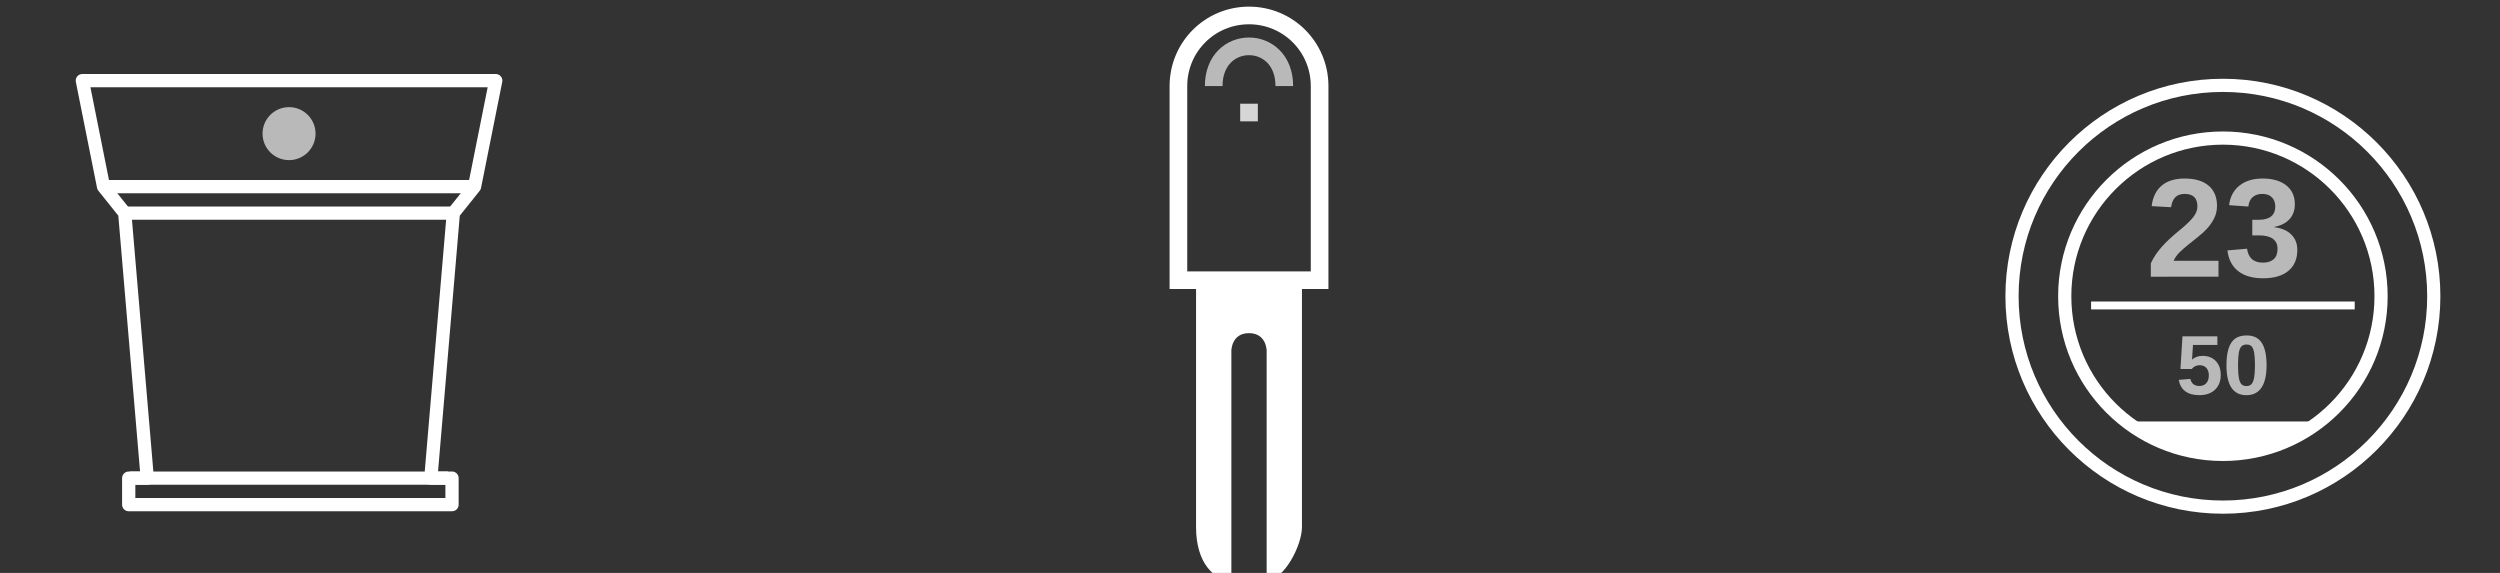 <?xml version="1.0" encoding="UTF-8" standalone="no"?>
<svg
   width="720"
   height="165"
   viewBox="0 0 190.5 43.656"
   version="1.1"
   id="svg6542"
   inkscape:version="1.1.1 (3bf5ae0d25, 2021-09-20, custom)"
   sodipodi:docname="welcome-devices.svg"
   xmlns:inkscape="http://www.inkscape.org/namespaces/inkscape"
   xmlns:sodipodi="http://sodipodi.sourceforge.net/DTD/sodipodi-0.dtd"
   xmlns="http://www.w3.org/2000/svg"
   xmlns:svg="http://www.w3.org/2000/svg"
   xmlns:rdf="http://www.w3.org/1999/02/22-rdf-syntax-ns#"
   xmlns:cc="http://creativecommons.org/ns#"
   xmlns:dc="http://purl.org/dc/elements/1.1/">
  <rect x="0" y="0" width="190.5" height="43.656" fill="#333333" stroke="none"/>
  <defs
     id="defs6536">
    <marker
       inkscape:stockid="DotM"
       orient="auto"
       refY="0"
       refX="0"
       id="marker3269-8"
       style="overflow:visible"
       inkscape:isstock="true">
      <path
         inkscape:connector-curvature="0"
         id="path3267-5"
         d="m -2.5,-1 c 0,2.76 -2.24,5 -5,5 -2.76,0 -5,-2.24 -5,-5 0,-2.76 2.24,-5 5,-5 2.76,0 5,2.24 5,5 z"
         style="fill:#ffffff;fill-opacity:1;fill-rule:evenodd;stroke:#ffffff;stroke-width:1pt;stroke-opacity:1"
         transform="matrix(0.4,0,0,0.4,2.96,0.4)" />
    </marker>
    <marker
       inkscape:stockid="DotM"
       orient="auto"
       refY="0"
       refX="0"
       id="marker3315-2"
       style="overflow:visible"
       inkscape:isstock="true">
      <path
         inkscape:connector-curvature="0"
         id="path3313-1"
         d="m -2.5,-1 c 0,2.76 -2.24,5 -5,5 -2.76,0 -5,-2.24 -5,-5 0,-2.76 2.24,-5 5,-5 2.76,0 5,2.24 5,5 z"
         style="fill:#ffffff;fill-opacity:1;fill-rule:evenodd;stroke:#ffffff;stroke-width:1pt;stroke-opacity:1"
         transform="matrix(0.4,0,0,0.4,2.96,0.4)" />
    </marker>
    <marker
       inkscape:stockid="DotM"
       orient="auto"
       refY="0"
       refX="0"
       id="marker4387-8"
       style="overflow:visible"
       inkscape:isstock="true">
      <path
         inkscape:connector-curvature="0"
         id="path4385-7"
         d="m -2.5,-1 c 0,2.76 -2.24,5 -5,5 -2.76,0 -5,-2.24 -5,-5 0,-2.76 2.24,-5 5,-5 2.76,0 5,2.24 5,5 z"
         style="fill:#ffffff;fill-opacity:1;fill-rule:evenodd;stroke:#ffffff;stroke-width:1pt;stroke-opacity:1"
         transform="matrix(0.4,0,0,0.4,2.96,0.4)" />
    </marker>
    <marker
       inkscape:stockid="DotM"
       orient="auto"
       refY="0"
       refX="0"
       id="marker4451-0"
       style="overflow:visible"
       inkscape:isstock="true">
      <path
         inkscape:connector-curvature="0"
         id="path4449-0"
         d="m -2.5,-1 c 0,2.76 -2.24,5 -5,5 -2.76,0 -5,-2.24 -5,-5 0,-2.76 2.24,-5 5,-5 2.76,0 5,2.24 5,5 z"
         style="fill:#ffffff;fill-opacity:1;fill-rule:evenodd;stroke:#ffffff;stroke-width:1pt;stroke-opacity:1"
         transform="matrix(0.4,0,0,0.4,2.96,0.4)" />
    </marker>
  </defs>
  <sodipodi:namedview
     id="base"
     pagecolor="#2d2d2d"
     bordercolor="#666666"
     borderopacity="1.0"
     inkscape:pageopacity="0"
     inkscape:pageshadow="2"
     inkscape:zoom="2.1941176"
     inkscape:cx="242.92226"
     inkscape:cy="41.702414"
     inkscape:document-units="mm"
     inkscape:current-layer="g9402-0-9"
     showgrid="false"
     fit-margin-top="0"
     fit-margin-left="0"
     fit-margin-right="0"
     fit-margin-bottom="0"
     inkscape:window-width="3440"
     inkscape:window-height="1355"
     inkscape:window-x="0"
     inkscape:window-y="0"
     inkscape:window-maximized="1"
     units="px"
     inkscape:snap-page="true"
     inkscape:snap-bbox="true"
     inkscape:bbox-nodes="true"
     inkscape:document-rotation="0"
     showguides="true"
     inkscape:guide-bbox="true"
     inkscape:pagecheckerboard="0">
    <sodipodi:guide
       position="169.305,38.471"
       orientation="0,-1"
       id="guide877" />
  </sodipodi:namedview>
  <g
     inkscape:label="Capa 1"
     inkscape:groupmode="layer"
     id="layer1"
     transform="translate(9.501,-215.537)">
    <g
       transform="matrix(0.265,0,0,0.265,-67.511,-172.872)"
       id="g6473">
      <g
         id="g9402-0-9"
         transform="matrix(-0.762,0,0,0.762,4142.5,429.698)">
        <path
           sodipodi:nodetypes="ccccccccccccc"
           inkscape:connector-curvature="0"
           id="path9271-5-1"
           d="m 4962,1390 h 156 l -8,40 -8,10 -8.5,100 h 7 v 10 h -122 v -10 h 8 l -8.5,-100 -8,-10 z"
           style="fill:none;stroke:#ffffff;stroke-width:5;stroke-linecap:butt;stroke-linejoin:round;stroke-miterlimit:4;stroke-dasharray:none;stroke-opacity:1" />
        <path
           inkscape:connector-curvature="0"
           id="path9273-5-9"
           d="m 4970,1430 h 140"
           style="fill:none;stroke:#ffffff;stroke-width:5;stroke-linecap:butt;stroke-linejoin:round;stroke-miterlimit:4;stroke-dasharray:none;stroke-opacity:1" />
        <path
           inkscape:connector-curvature="0"
           id="path9275-1-8"
           d="m 4980,1440 h 120"
           style="fill:none;stroke:#ffffff;stroke-width:5;stroke-linecap:square;stroke-linejoin:round;stroke-miterlimit:4;stroke-dasharray:none;stroke-opacity:1" />
        <path
           inkscape:connector-curvature="0"
           id="path9277-7-7"
           d="m 4980,1540 h 120"
           style="fill:none;stroke:#ffffff;stroke-width:5;stroke-linecap:butt;stroke-linejoin:round;stroke-miterlimit:4;stroke-dasharray:none;stroke-opacity:1" />
        <circle
           r="10"
           cy="1410"
           cx="5040"
           id="path9279-6-1"
           style="opacity:0.66;fill:#ffffff;fill-opacity:1;fill-rule:evenodd;stroke:none;stroke-width:5;stroke-linejoin:round;stroke-miterlimit:4;stroke-dasharray:none;stroke-opacity:1" />
      </g>
      <g
         id="g9361-2-75"
         transform="matrix(0.758,0,0,0.758,-3128.986,436.616)">
        <circle
           r="80"
           cy="1470"
           cx="5260"
           id="path9283-6-9"
           style="opacity:1;fill:none;fill-opacity:1;fill-rule:evenodd;stroke:#ffffff;stroke-width:5;stroke-linejoin:round;stroke-miterlimit:4;stroke-dasharray:none;stroke-opacity:1" />
        <circle
           r="60"
           cy="1470"
           cx="5260"
           id="path9289-6-9"
           style="opacity:1;fill:none;fill-opacity:1;fill-rule:evenodd;stroke:#ffffff;stroke-width:5;stroke-linejoin:round;stroke-miterlimit:4;stroke-dasharray:none;stroke-opacity:1" />
        <path
           sodipodi:nodetypes="cccc"
           inkscape:connector-curvature="0"
           id="path9291-8-1"
           d="m 5227.263,1520 h 65.359 L 5260,1529.242 Z"
           style="opacity:1;fill:#ffffff;fill-opacity:1;stroke:#ffffff;stroke-width:5;stroke-linecap:square;stroke-linejoin:miter;stroke-miterlimit:4;stroke-dasharray:none;stroke-opacity:1" />
        <g
           aria-label="23"
           style="font-style:normal;font-weight:normal;font-size:40px;line-height:1.25;font-family:sans-serif;letter-spacing:0px;word-spacing:0px;opacity:0.66;fill:#ffffff;fill-opacity:1;stroke:none"
           id="text868-2-9-0-91-9-8-9-5-2-7-3-9">
          <path
             d="m 5232.656,1462.589 v -5.078 q 1.432,-3.151 4.062,-6.146 2.656,-2.995 6.667,-6.25 3.854,-3.125 5.391,-5.156 1.562,-2.031 1.562,-3.984 0,-4.792 -4.818,-4.792 -2.344,0 -3.594,1.276 -1.224,1.25 -1.589,3.776 l -7.37,-0.417 q 0.625,-5.104 3.802,-7.787 3.203,-2.682 8.698,-2.682 5.938,0 9.115,2.708 3.177,2.708 3.177,7.604 0,2.578 -1.016,4.661 -1.016,2.083 -2.604,3.854 -1.589,1.745 -3.542,3.281 -1.927,1.536 -3.75,2.995 -1.823,1.458 -3.333,2.943 -1.484,1.484 -2.214,3.177 h 17.031 v 6.016 z"
             style="font-style:normal;font-variant:normal;font-weight:bold;font-stretch:normal;font-size:53.333px;font-family:Arial;-inkscape-font-specification:'Arial, Bold';font-variant-ligatures:normal;font-variant-caps:normal;font-variant-numeric:normal;font-feature-settings:normal;text-align:start;writing-mode:lr-tb;text-anchor:start;fill:#ffffff"
             id="path4826"
             inkscape:connector-curvature="0" />
          <path
             d="m 5288.229,1452.407 q 0,5.156 -3.385,7.969 -3.385,2.812 -9.635,2.812 -5.912,0 -9.401,-2.708 -3.49,-2.734 -4.088,-7.865 l 7.448,-0.651 q 0.703,5.287 6.016,5.287 2.63,0 4.089,-1.302 1.458,-1.302 1.458,-3.984 0,-2.448 -1.771,-3.75 -1.771,-1.302 -5.26,-1.302 h -2.552 v -5.912 h 2.396 q 3.151,0 4.74,-1.276 1.589,-1.302 1.589,-3.698 0,-2.266 -1.276,-3.542 -1.25,-1.302 -3.672,-1.302 -2.266,0 -3.672,1.25 -1.38,1.25 -1.589,3.542 l -7.318,-0.521 q 0.573,-4.74 3.932,-7.422 3.359,-2.682 8.776,-2.682 5.755,0 8.984,2.604 3.255,2.578 3.255,7.162 0,3.438 -2.031,5.651 -2.005,2.214 -5.807,2.943 v 0.104 q 4.219,0.495 6.484,2.787 2.292,2.266 2.292,5.807 z"
             style="font-style:normal;font-variant:normal;font-weight:bold;font-stretch:normal;font-size:53.333px;font-family:Arial;-inkscape-font-specification:'Arial, Bold';font-variant-ligatures:normal;font-variant-caps:normal;font-variant-numeric:normal;font-feature-settings:normal;text-align:start;writing-mode:lr-tb;text-anchor:start;fill:#ffffff"
             id="path4828"
             inkscape:connector-curvature="0" />
        </g>
        <g
           aria-label="50"
           style="font-style:normal;font-weight:normal;font-size:40px;line-height:1.25;font-family:sans-serif;letter-spacing:0px;word-spacing:0px;opacity:0.66;fill:#ffffff;fill-opacity:1;stroke:none"
           id="text868-2-9-0-91-9-8-9-5-2-7-5-0-1">
          <path
             d="m 5259.18,1499.89 q 0,3.5 -2.188,5.578 -2.172,2.062 -5.969,2.062 -3.312,0 -5.312,-1.484 -1.984,-1.5 -2.453,-4.328 l 4.391,-0.359 q 0.344,1.406 1.219,2.047 0.875,0.641 2.203,0.641 1.641,0 2.609,-1.047 0.984,-1.047 0.984,-3.016 0,-1.734 -0.922,-2.766 -0.922,-1.047 -2.578,-1.047 -1.828,0 -2.984,1.422 h -4.281 l 0.766,-12.391 h 13.234 v 3.266 h -9.25 l -0.359,5.562 q 1.594,-1.406 3.984,-1.406 3.141,0 5.016,1.953 1.891,1.953 1.891,5.312 z"
             style="font-style:normal;font-variant:normal;font-weight:bold;font-stretch:normal;font-size:32px;font-family:Arial;-inkscape-font-specification:'Arial, Bold';font-variant-ligatures:normal;font-variant-caps:normal;font-variant-numeric:normal;font-feature-settings:normal;text-align:start;writing-mode:lr-tb;text-anchor:start;fill:#ffffff"
             id="path4831"
             inkscape:connector-curvature="0" />
          <path
             d="m 5276.57,1496.203 q 0,5.578 -1.922,8.453 -1.906,2.875 -5.734,2.875 -7.562,0 -7.562,-11.328 0,-3.953 0.828,-6.453 0.828,-2.5 2.484,-3.688 1.656,-1.188 4.375,-1.188 3.906,0 5.719,2.828 1.812,2.828 1.812,8.5 z m -4.406,0 q 0,-3.047 -0.297,-4.734 -0.297,-1.688 -0.953,-2.422 -0.656,-0.734 -1.906,-0.734 -1.328,0 -2.016,0.75 -0.672,0.734 -0.969,2.422 -0.281,1.672 -0.281,4.719 0,3.016 0.297,4.719 0.312,1.688 0.969,2.422 0.672,0.734 1.938,0.734 1.25,0 1.922,-0.766 0.688,-0.781 0.984,-2.484 0.312,-1.703 0.312,-4.625 z"
             style="font-style:normal;font-variant:normal;font-weight:bold;font-stretch:normal;font-size:32px;font-family:Arial;-inkscape-font-specification:'Arial, Bold';font-variant-ligatures:normal;font-variant-caps:normal;font-variant-numeric:normal;font-feature-settings:normal;text-align:start;writing-mode:lr-tb;text-anchor:start;fill:#ffffff"
             id="path4833"
             inkscape:connector-curvature="0" />
        </g>
        <path
           inkscape:connector-curvature="0"
           id="path9342-5-9"
           d="m 5210,1473.5 h 100"
           style="opacity:1;fill:none;stroke:#ffffff;stroke-width:3;stroke-linecap:butt;stroke-linejoin:miter;stroke-miterlimit:4;stroke-dasharray:none;stroke-opacity:1" />
      </g>
      <g
         id="g1971-6-6"
         transform="matrix(1.015,0,0,1.015,-4557.845,414.539)">
        <path
           sodipodi:nodetypes="sscscss"
           inkscape:connector-curvature="0"
           id="rect1913-3-0"
           d="m 5060,1040 c 11.08,0 20,8.92 20,20 v 55 c 0,0 -8.92,0 -20,0 -11.08,0 -20,0 -20,0 v -55 c 0,-11.08 8.92,-20 20,-20 z"
           style="opacity:1;fill:none;fill-opacity:1;fill-rule:evenodd;stroke:#ffffff;stroke-width:5;stroke-linecap:square;stroke-linejoin:miter;stroke-miterlimit:4;stroke-dasharray:none;stroke-opacity:1" />
        <path
           sodipodi:nodetypes="cccczccccc"
           inkscape:connector-curvature="0"
           id="path1921-5-2"
           d="m 5045,1115 v 70 c 0,10 5,15 10,15 v -65 c 0,0 0,-5 5,-5 5,0 5,5 5,5 v 65 c 5,0 10,-10 10,-15 v -70 z"
           style="fill:#ffffff;stroke:none;stroke-width:5;stroke-linecap:butt;stroke-linejoin:miter;stroke-miterlimit:4;stroke-dasharray:none;stroke-opacity:1" />
        <path
           sodipodi:nodetypes="cc"
           inkscape:connector-curvature="0"
           id="path1932-3-7"
           d="m 5050,1060 c 0,-15 20,-15 20,0"
           style="opacity:0.66;fill:none;stroke:#ffffff;stroke-width:5;stroke-linecap:butt;stroke-linejoin:miter;stroke-miterlimit:4;stroke-dasharray:none;stroke-opacity:1" />
        <path
           inkscape:connector-curvature="0"
           id="path1965-3-9"
           d="m 5060,1065 v 5"
           style="opacity:0.8;fill:none;stroke:#ffffff;stroke-width:5;stroke-linecap:butt;stroke-linejoin:miter;stroke-miterlimit:4;stroke-dasharray:none;stroke-opacity:1" />
      </g>
    </g>
  </g>
</svg>
